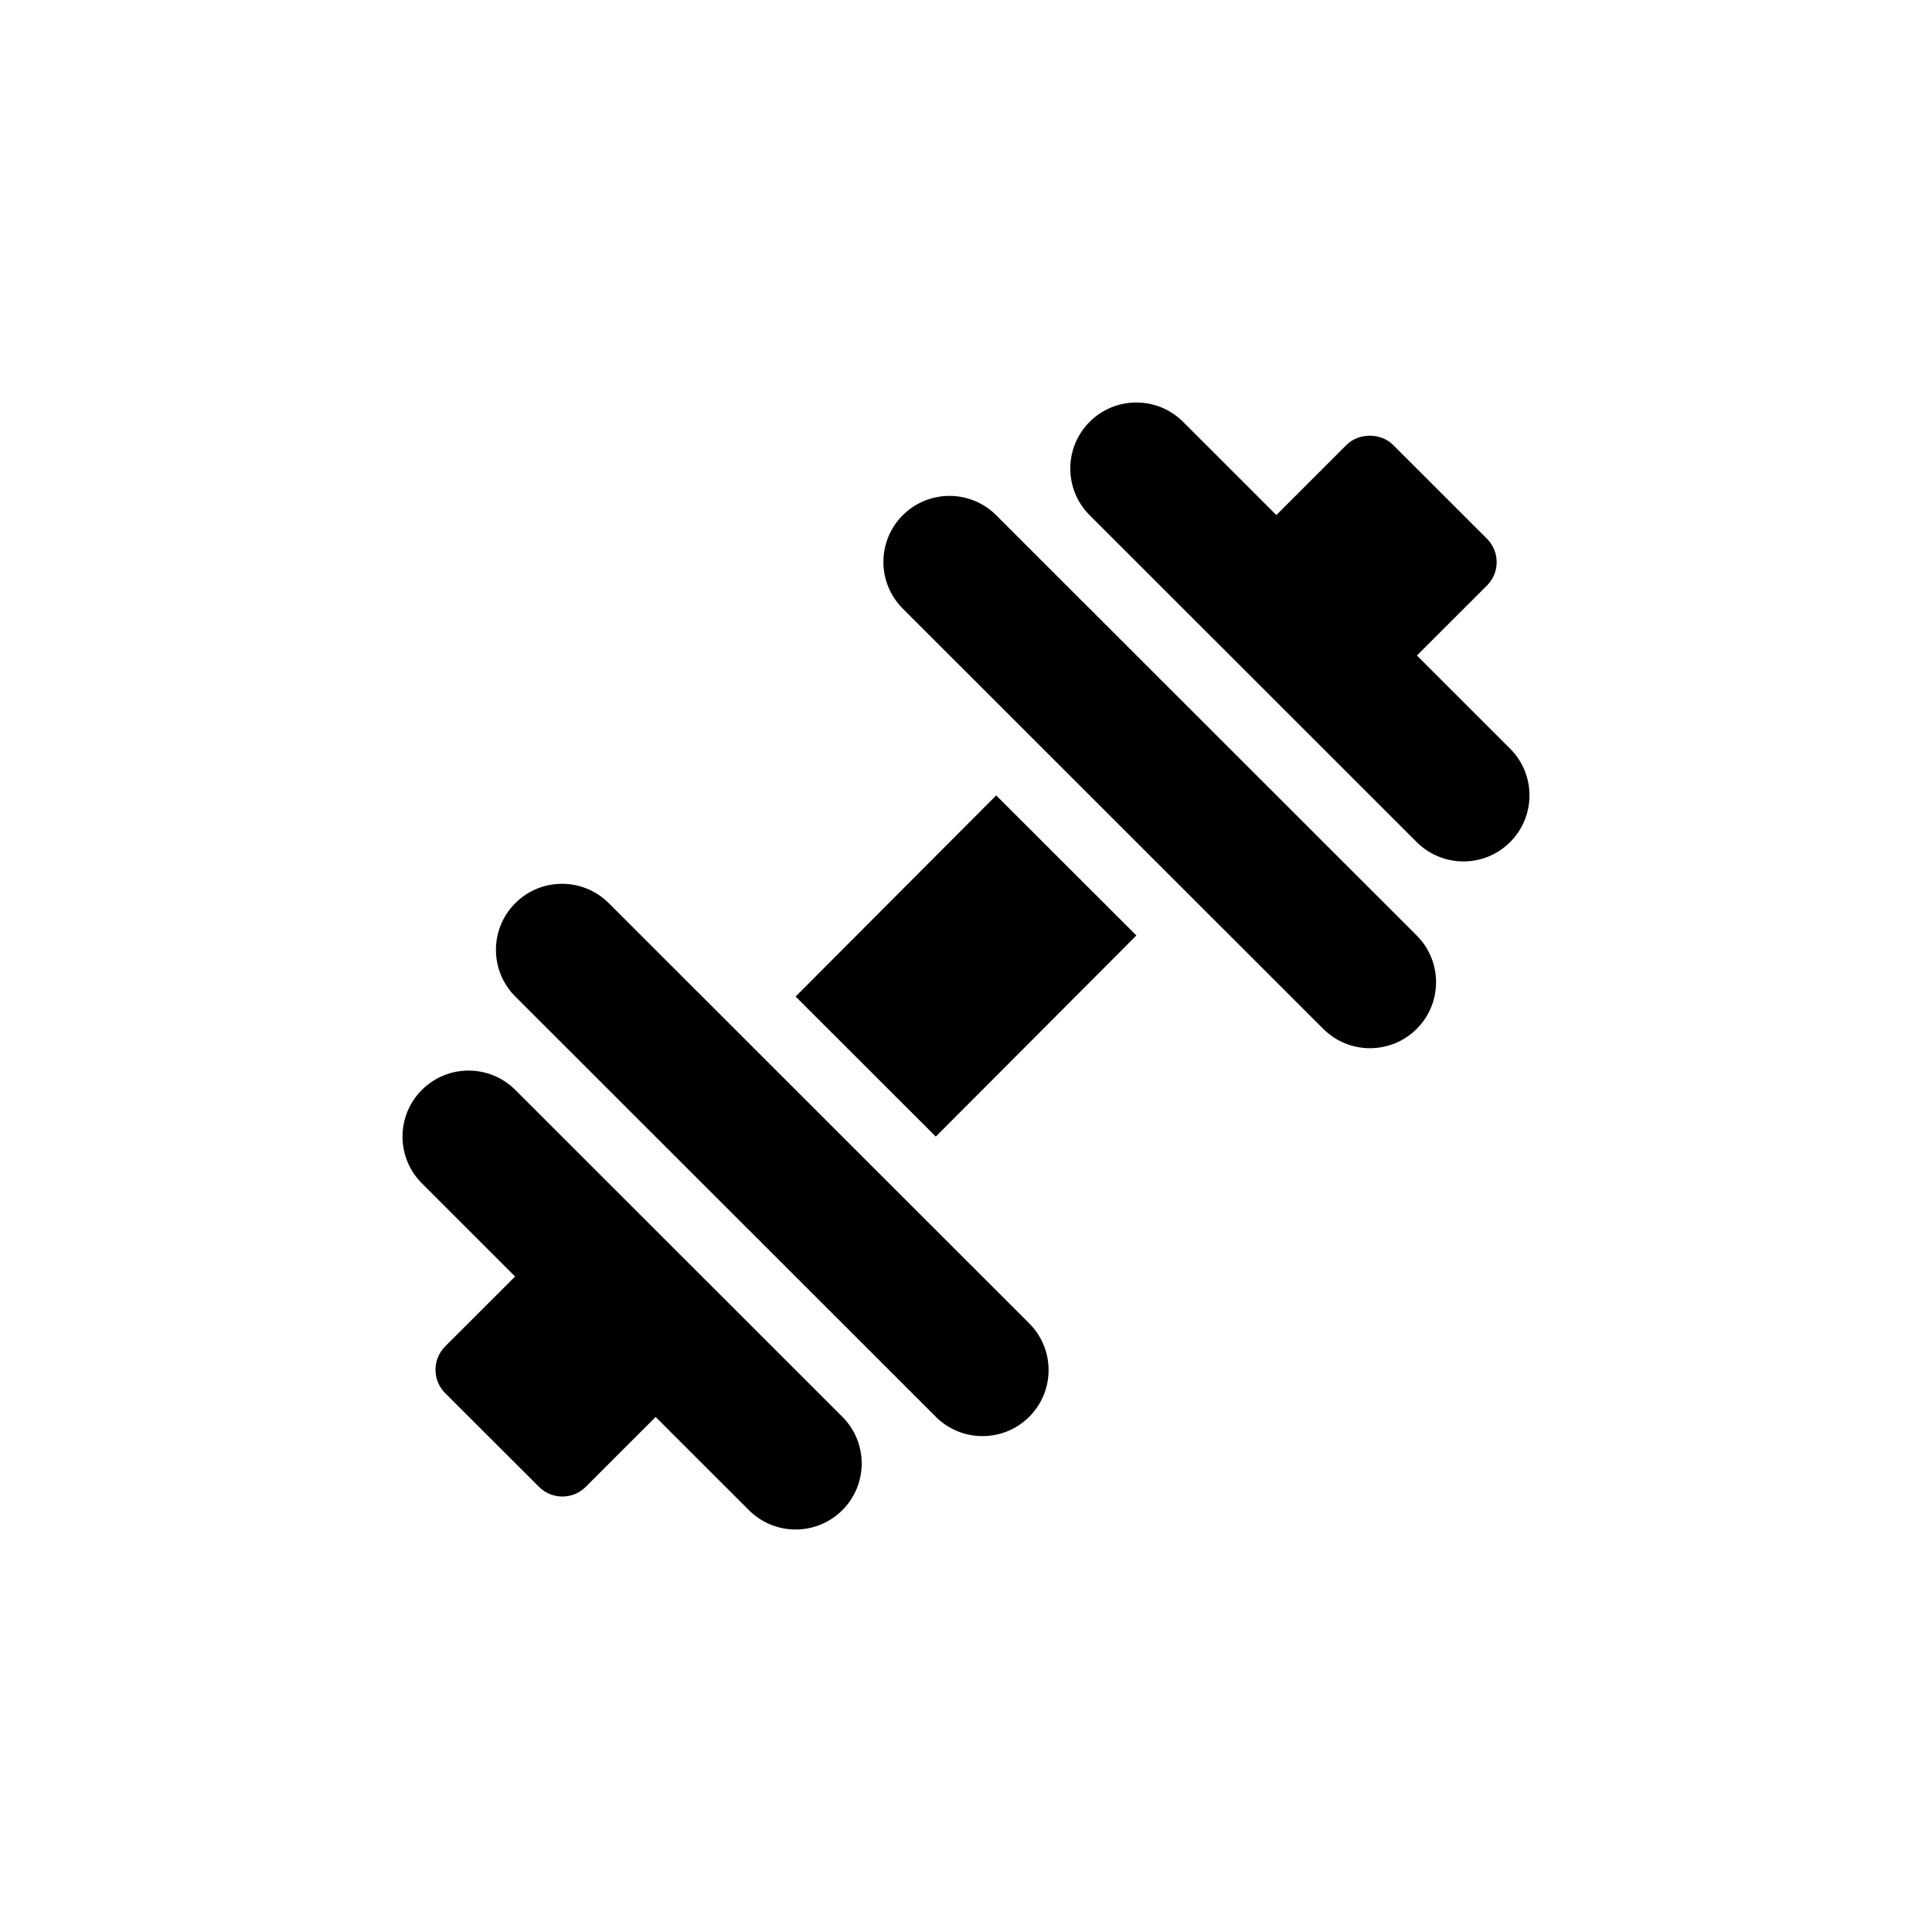 <svg  viewBox="0 0 96 96"  xmlns="http://www.w3.org/2000/svg">
<path d="M75.038 37.202L70.405 32.572L73.888 29.092C74.041 28.94 74.162 28.759 74.244 28.56C74.327 28.361 74.369 28.148 74.369 27.932C74.369 27.717 74.327 27.503 74.244 27.304C74.162 27.105 74.041 26.924 73.888 26.772L69.225 22.111C68.609 21.496 67.519 21.496 66.903 22.111L63.421 25.593L58.787 20.961C57.505 19.68 55.426 19.68 54.144 20.961C52.862 22.242 52.862 24.32 54.144 25.601L70.395 41.843C71.677 43.124 73.756 43.124 75.038 41.843C76.32 40.562 76.32 38.484 75.038 37.202ZM41.856 70.399L25.605 54.157C24.323 52.876 22.244 52.876 20.962 54.157C19.68 55.439 19.68 57.516 20.962 58.798L25.596 63.429L22.119 66.902C21.812 67.21 21.639 67.626 21.639 68.062C21.639 68.498 21.812 68.914 22.119 69.222L26.783 73.881C27.104 74.201 27.524 74.362 27.944 74.362C28.364 74.362 28.784 74.201 29.104 73.881L32.579 70.408L37.213 75.039C38.495 76.32 40.574 76.32 41.856 75.039C43.138 73.757 43.138 71.68 41.856 70.399ZM49.501 39.523L39.534 49.517L46.499 56.477L56.466 46.483L49.501 39.523ZM70.395 46.483L49.501 25.601C48.219 24.32 46.14 24.32 44.858 25.601C43.575 26.883 43.575 28.96 44.858 30.242L65.752 51.124C67.034 52.405 69.113 52.405 70.395 51.124C71.678 49.842 71.678 47.765 70.395 46.483ZM51.142 65.758L30.248 44.876C28.966 43.595 26.887 43.595 25.605 44.876C24.323 46.158 24.323 48.235 25.605 49.517L46.499 70.399C47.781 71.68 49.86 71.68 51.142 70.399C52.425 69.117 52.425 67.04 51.142 65.758Z" />
</svg>
